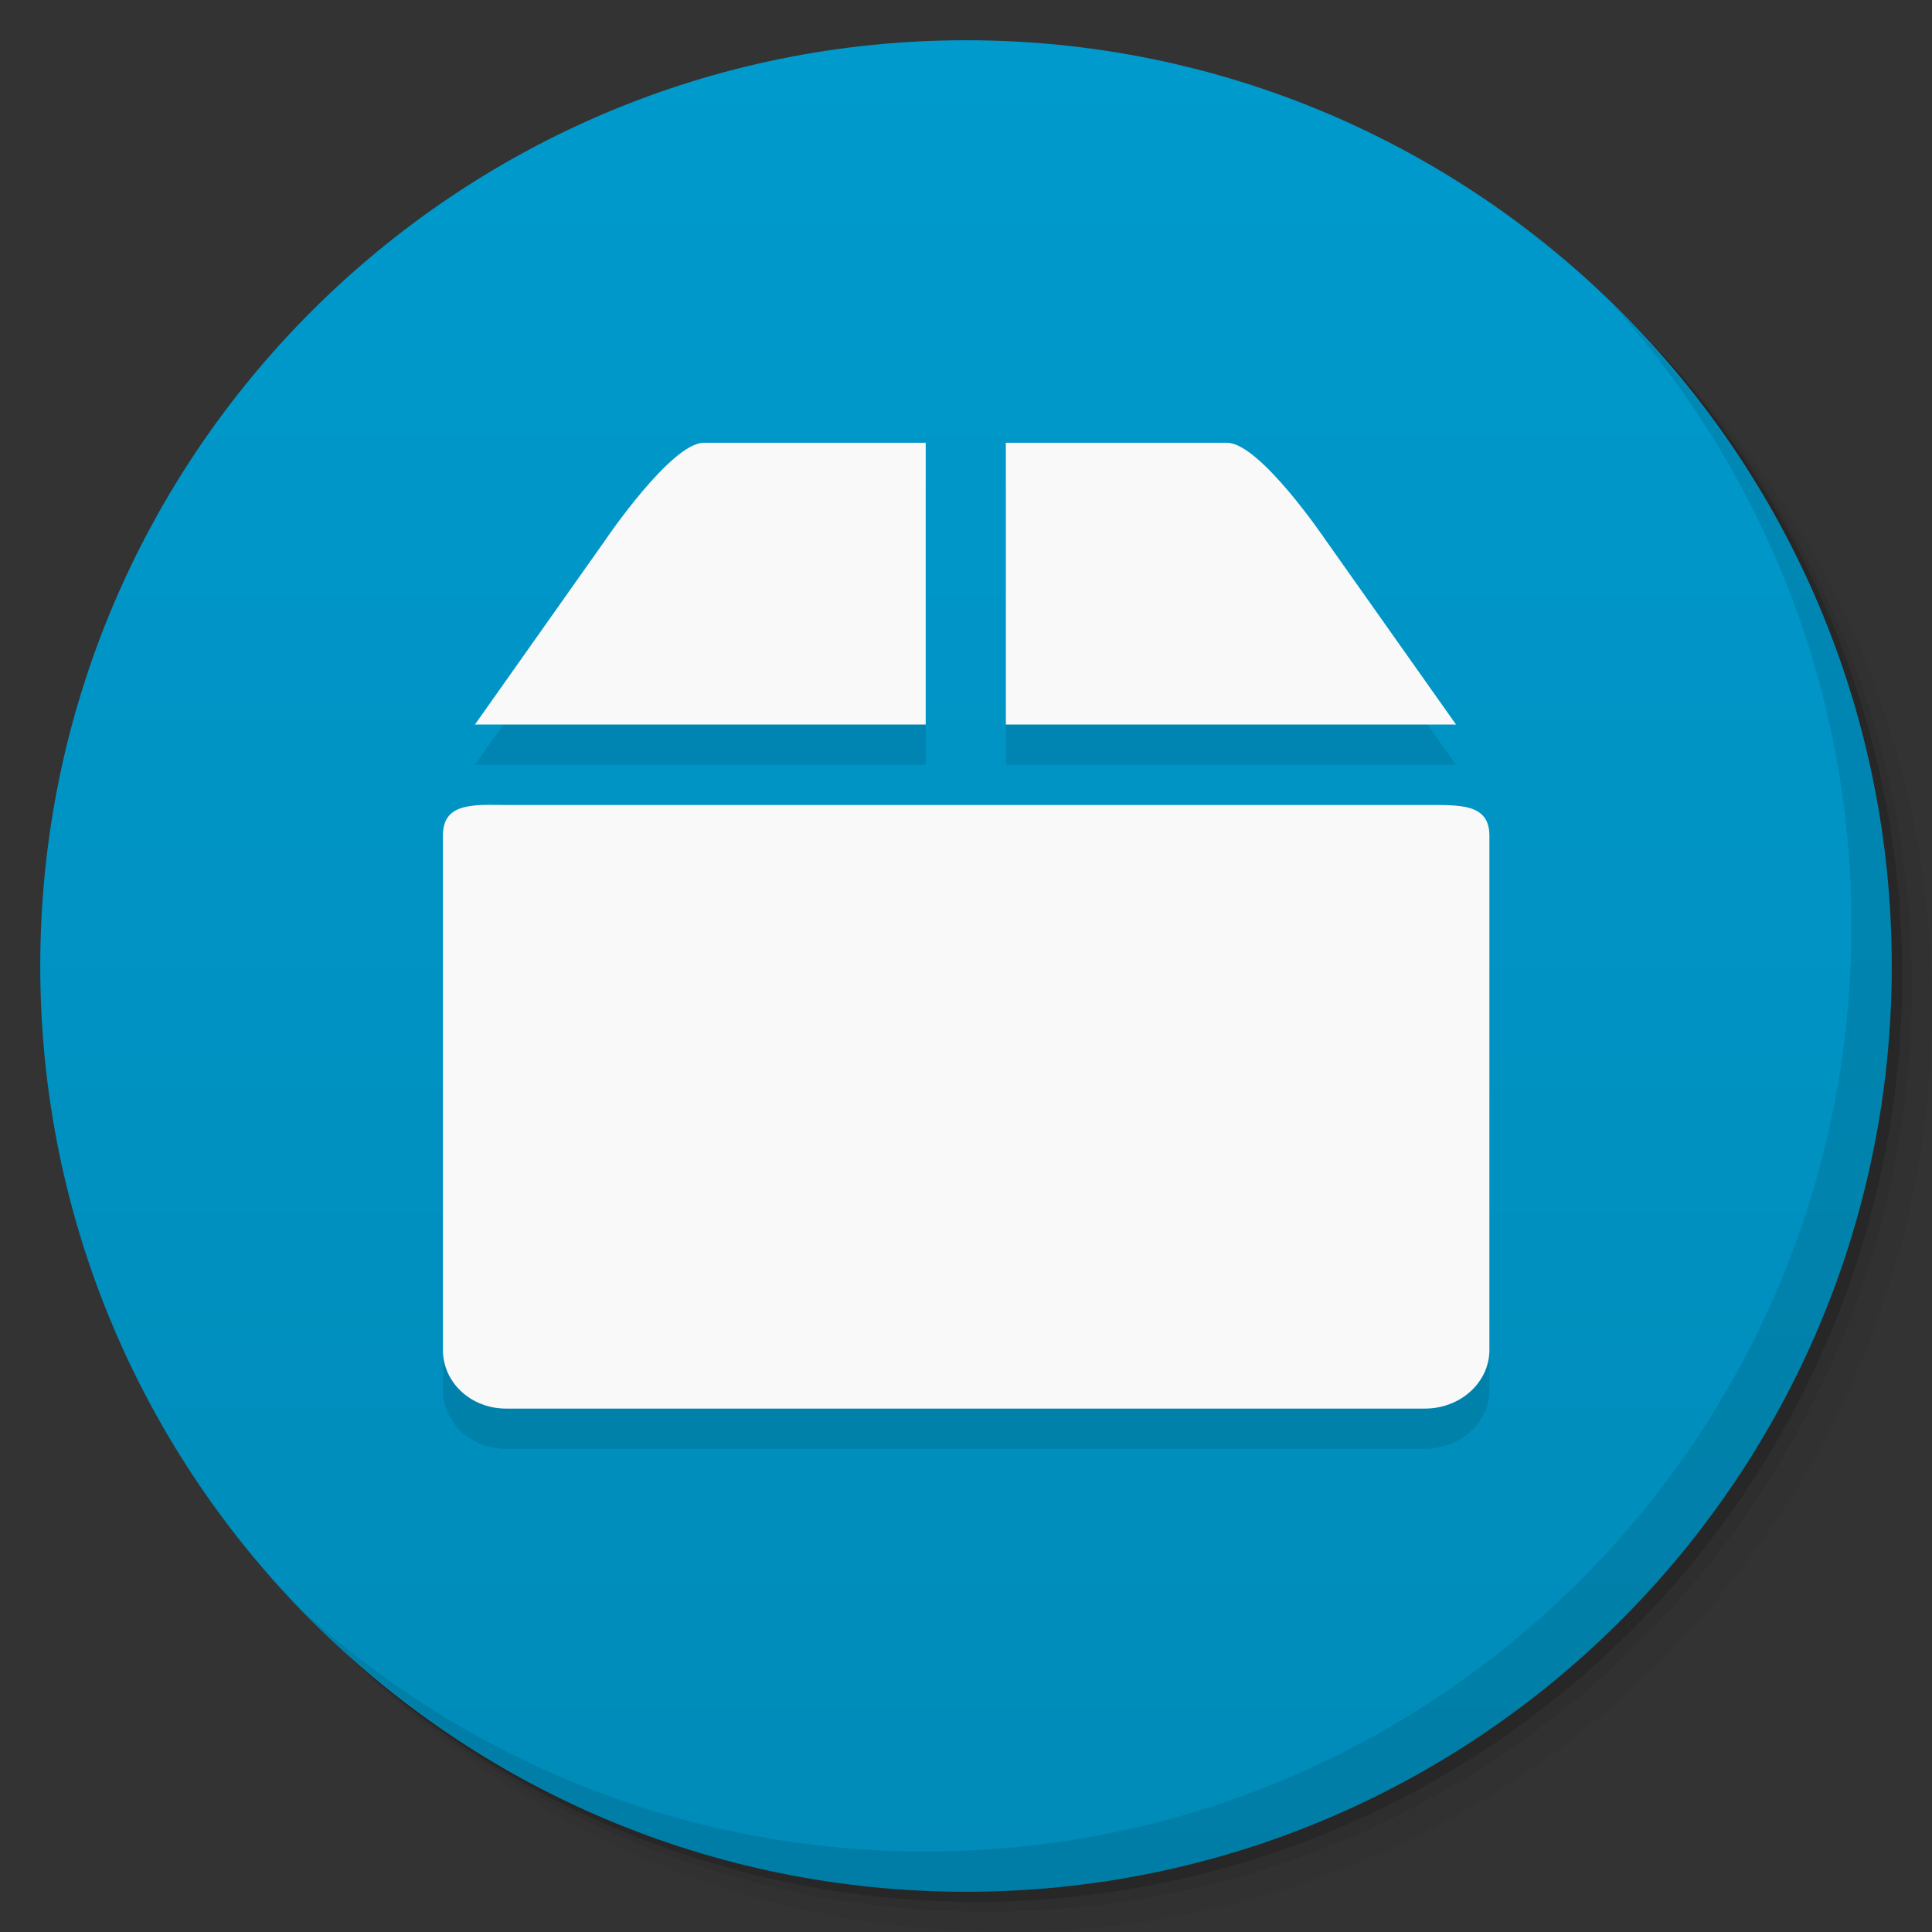 <svg viewBox="0 0 48 48"><rect x="0" y="0" width="48" height="48" fill="#333333" stroke="none"/><defs><linearGradient id="linearGradient3764" x1="1" x2="47" gradientUnits="userSpaceOnUse" gradientTransform="matrix(0,-1,1,0,-1.5e-6,48)"><stop stop-color="#008bb8" stop-opacity="1"/><stop offset="1" stop-color="#009acd" stop-opacity="1"/></linearGradient><clipPath id="clipPath-571037410"><g transform="translate(0,-1004.362)"><path d="m -24 13 c 0 1.105 -0.672 2 -1.5 2 -0.828 0 -1.5 -0.895 -1.5 -2 0 -1.105 0.672 -2 1.5 -2 0.828 0 1.5 0.895 1.5 2 z" transform="matrix(15.333,0,0,11.5,415,878.862)" fill="#1890d0"/></g></clipPath><clipPath id="clipPath-579606464"><g transform="translate(0,-1004.362)"><path d="m -24 13 c 0 1.105 -0.672 2 -1.5 2 -0.828 0 -1.5 -0.895 -1.5 -2 0 -1.105 0.672 -2 1.5 -2 0.828 0 1.5 0.895 1.5 2 z" transform="matrix(15.333,0,0,11.5,415,878.862)" fill="#1890d0"/></g></clipPath></defs><g><g transform="translate(0,-1004.362)"><path d="m 25 1006.36 c -12.703 0 -23 10.298 -23 23 0 6.367 2.601 12.12 6.781 16.281 4.085 3.712 9.514 5.969 15.469 5.969 12.703 0 23 -10.297 23 -23 0 -5.954 -2.256 -11.384 -5.969 -15.469 -4.165 -4.181 -9.914 -6.781 -16.281 -6.781 z m 16.281 6.781 c 3.854 4.113 6.219 9.637 6.219 15.719 0 12.703 -10.297 23 -23 23 -6.081 0 -11.606 -2.364 -15.719 -6.219 4.16 4.144 9.883 6.719 16.219 6.719 12.703 0 23 -10.297 23 -23 0 -6.335 -2.575 -12.06 -6.719 -16.219 z" opacity="0.05"/><path d="m 41.28 1013.14 c 3.712 4.085 5.969 9.514 5.969 15.469 0 12.703 -10.297 23 -23 23 -5.954 0 -11.384 -2.256 -15.469 -5.969 4.113 3.854 9.637 6.219 15.719 6.219 12.703 0 23 -10.297 23 -23 0 -6.081 -2.364 -11.606 -6.219 -15.719 z" opacity="0.1"/><path transform="matrix(15.333,0,0,11.5,415.25,879.112)" d="m -24 13 a 1.5 2 0 1 1 -3 0 1.5 2 0 1 1 3 0 z" opacity="0.2"/></g></g><g><path d="m 24 1 c 12.703 0 23 10.297 23 23 c 0 12.703 -10.297 23 -23 23 -12.703 0 -23 -10.297 -23 -23 0 -12.703 10.297 -23 23 -23 z" fill="url(#linearGradient3764)" fill-opacity="1"/></g><g/><g><g clip-path="url(#clipPath-571037410)"><g transform="translate(0,1)"><g opacity="0.1"><!-- color: #009acd --><g><path d="m 11.965 20 c -0.57 0.027 -0.961 0.156 -0.961 0.766 l 0 12.773 c 0 0.809 0.695 1.457 1.57 1.457 l 22.828 0 c 0.879 0 1.602 -0.648 1.602 -1.457 l 0 -12.773 c 0 -0.805 -0.723 -0.766 -1.602 -0.766 l -22.828 0 c -0.219 0 -0.418 -0.008 -0.609 0 m 0 0" fill="#000" stroke="none" fill-rule="nonzero" fill-opacity="1"/><path d="m 15.05 13.402 l -3.25 4.598 l 11.199 0 l 0 -7 l -5.512 0 c -0.809 0 -2.438 2.402 -2.438 2.402 m 9.941 -2.402 l 0 7 l 11.184 0 l -3.25 -4.598 c 0 0 -1.625 -2.402 -2.441 -2.402 m -5.492 0" fill="#000" stroke="none" fill-rule="nonzero" fill-opacity="1"/></g></g></g></g></g><g><g clip-path="url(#clipPath-579606464)"><!-- color: #009acd --><g><path d="m 11.965 20 c -0.57 0.027 -0.961 0.156 -0.961 0.766 l 0 12.773 c 0 0.809 0.695 1.457 1.57 1.457 l 22.828 0 c 0.879 0 1.602 -0.648 1.602 -1.457 l 0 -12.773 c 0 -0.805 -0.723 -0.766 -1.602 -0.766 l -22.828 0 c -0.219 0 -0.418 -0.008 -0.609 0 m 0 0" fill="#f9f9f9" stroke="none" fill-rule="nonzero" fill-opacity="1"/><path d="m 15.05 13.402 l -3.25 4.598 l 11.199 0 l 0 -7 l -5.512 0 c -0.809 0 -2.438 2.402 -2.438 2.402 m 9.941 -2.402 l 0 7 l 11.184 0 l -3.25 -4.598 c 0 0 -1.625 -2.402 -2.441 -2.402 m -5.492 0" fill="#f9f9f9" stroke="none" fill-rule="nonzero" fill-opacity="1"/></g></g></g><g><path d="m 40.03 7.531 c 3.712 4.084 5.969 9.514 5.969 15.469 0 12.703 -10.297 23 -23 23 c -5.954 0 -11.384 -2.256 -15.469 -5.969 4.178 4.291 10.01 6.969 16.469 6.969 c 12.703 0 23 -10.298 23 -23 0 -6.462 -2.677 -12.291 -6.969 -16.469 z" opacity="0.1"/></g></svg>